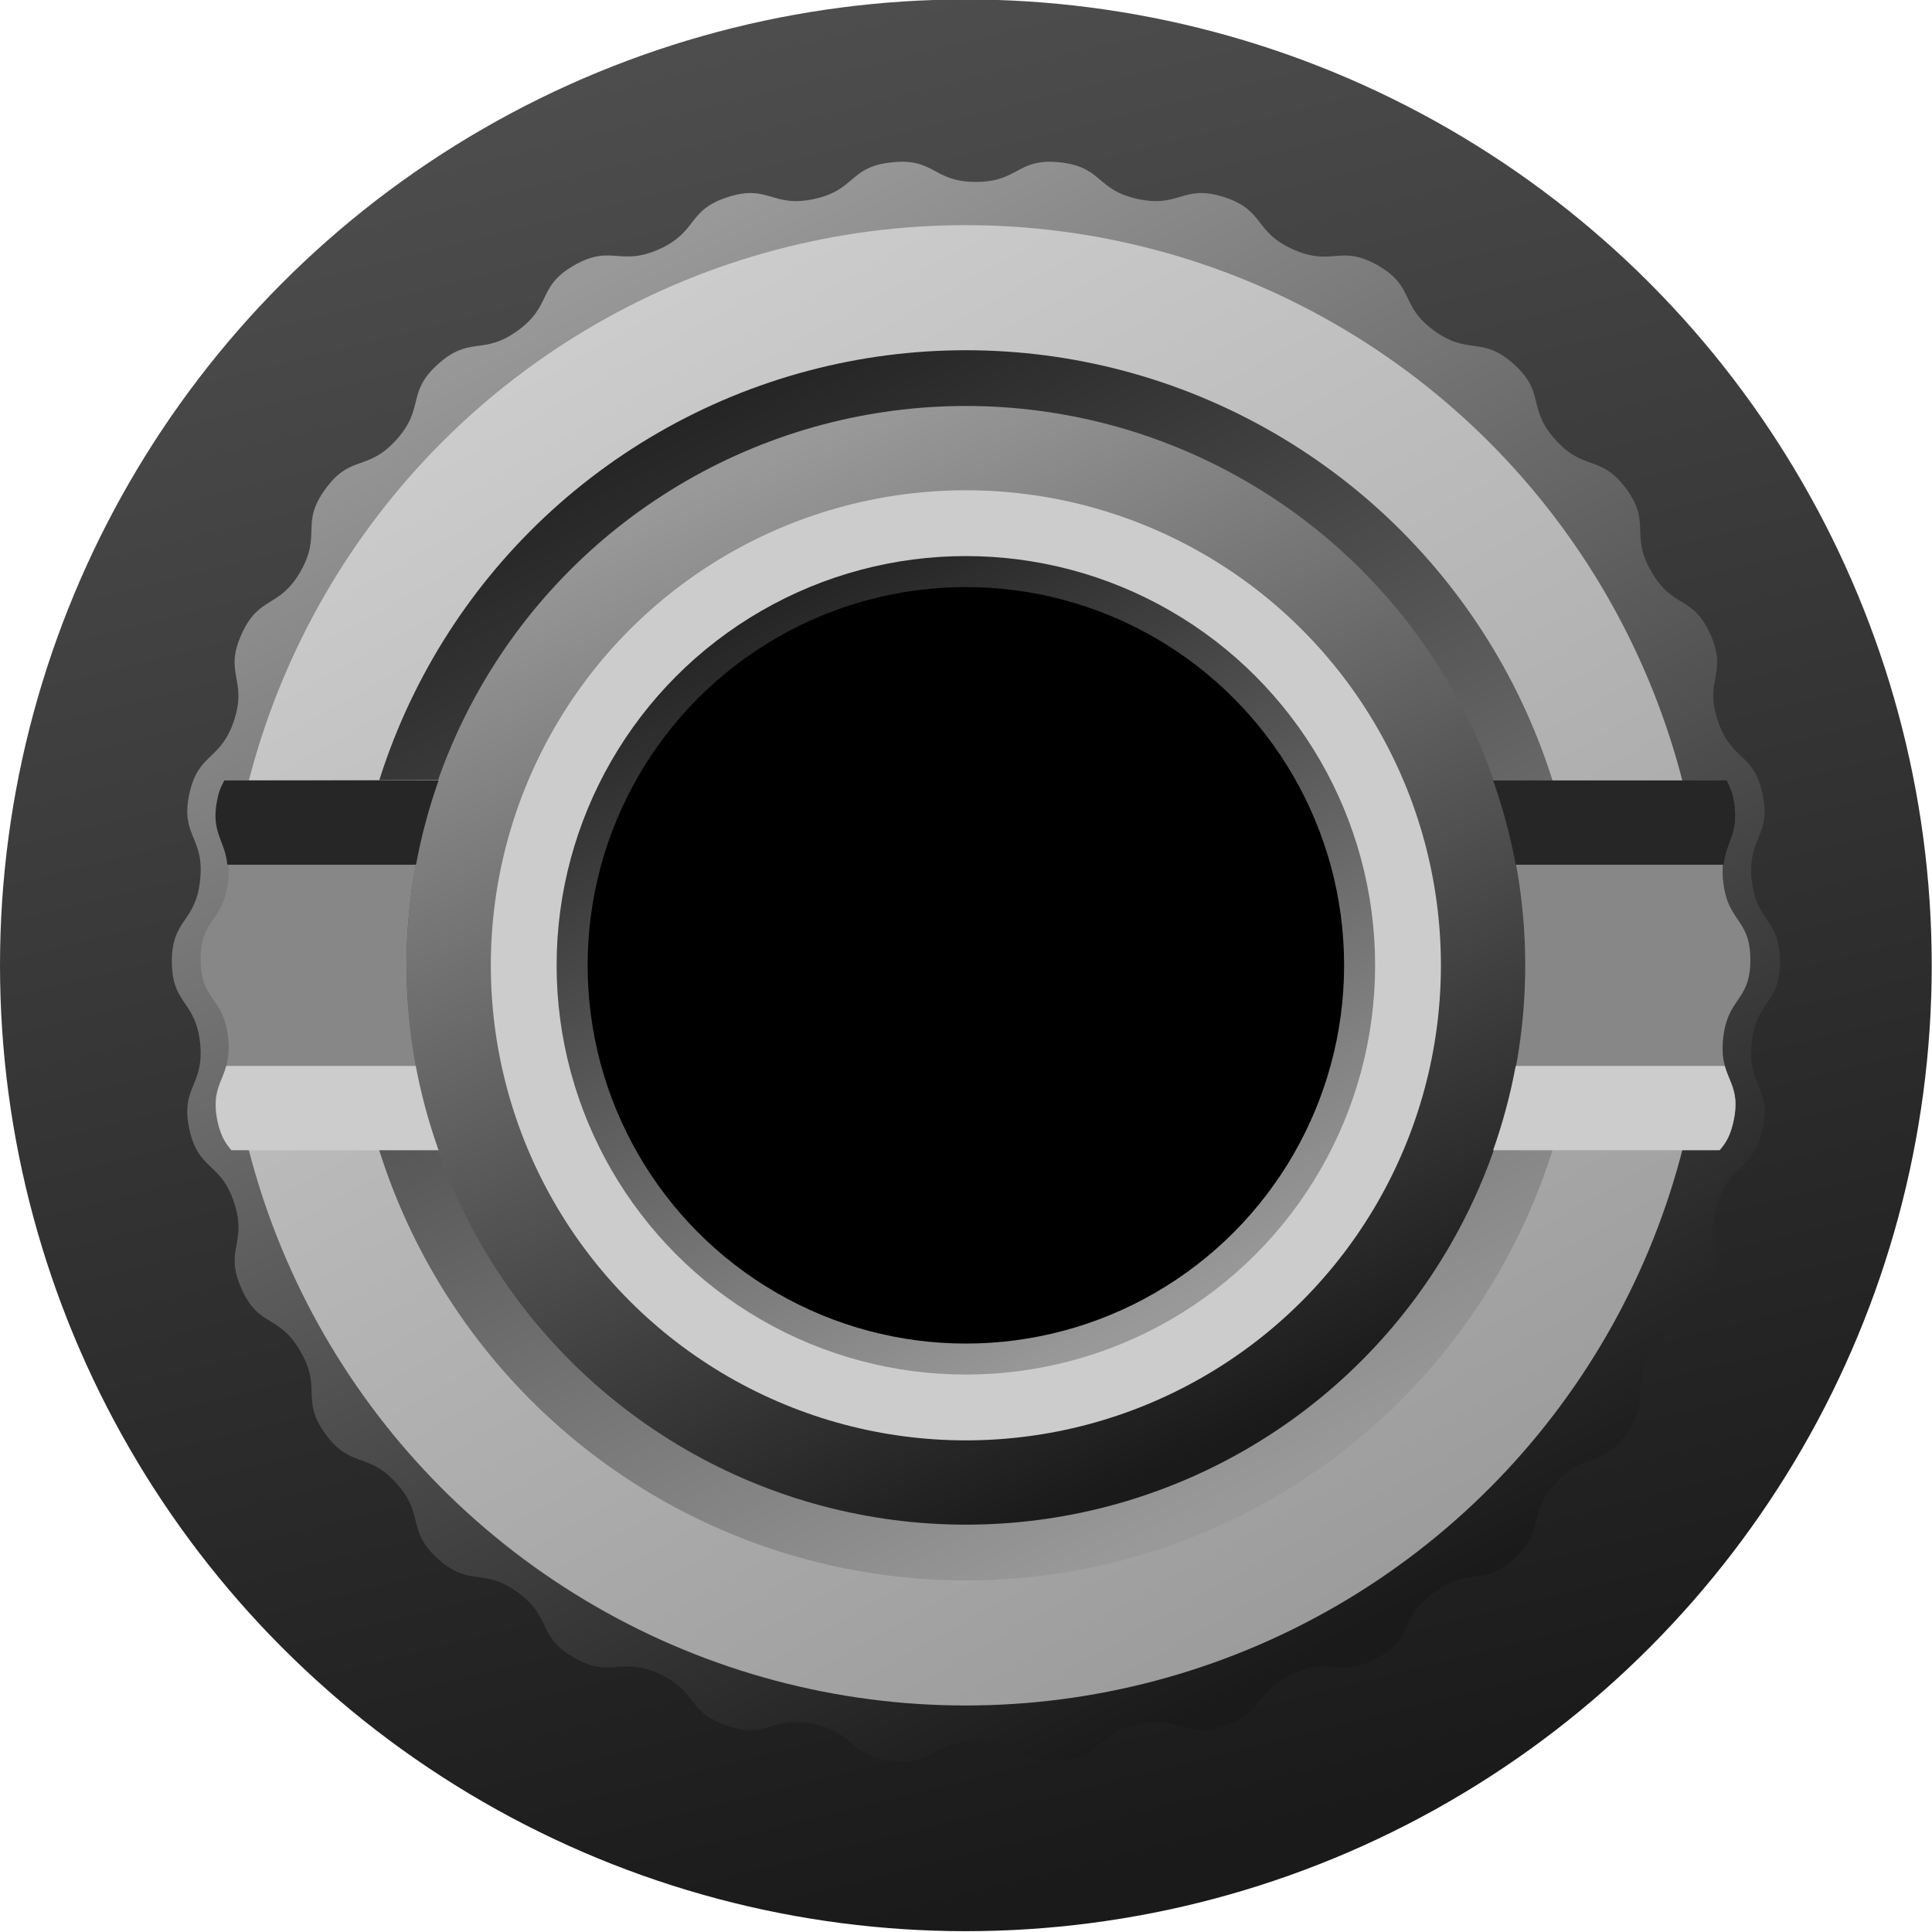<?xml version="1.0" encoding="UTF-8"?>
<svg width="7.105mm" height="7.105mm" version="1.1" viewBox="0 0 7.105 7.105" xmlns="http://www.w3.org/2000/svg" xmlns:xlink="http://www.w3.org/1999/xlink">
 <defs>
  <linearGradient id="linearGradient622" x1="230.33" x2="223.25" y1="182.65" y2="197.17" gradientTransform="matrix(.201 0 0 .201 42.395 -162.87)" gradientUnits="userSpaceOnUse" xlink:href="#linearGradient1147"/>
  <linearGradient id="linearGradient1147">
   <stop stop-color="#999" offset="0"/>
   <stop stop-color="#1a1a1a" offset="1"/>
  </linearGradient>
  <linearGradient id="linearGradient620" x1="225.26" x2="231.11" y1="183.53" y2="196.83" gradientTransform="matrix(.275 0 0 .275 25.511 72.405)" gradientUnits="userSpaceOnUse" xlink:href="#linearGradient1147"/>
  <linearGradient id="linearGradient618" x1="230.33" x2="223.25" y1="182.65" y2="197.17" gradientTransform="matrix(.302 0 0 .302 19.234 -182.09)" gradientUnits="userSpaceOnUse" xlink:href="#linearGradient1147"/>
  <linearGradient id="linearGradient616" x1="225.2" x2="232.97" y1="183.48" y2="197.29" gradientTransform="matrix(.364 0 0 .364 5.142 55.5)" gradientUnits="userSpaceOnUse">
   <stop stop-color="#ccc" offset="0"/>
   <stop stop-color="#999" offset="1"/>
  </linearGradient>
  <linearGradient id="linearGradient614" x1="223.54" x2="233.77" y1="179.89" y2="200.05" gradientTransform="matrix(.253 0 0 .253 30.536 76.575)" gradientUnits="userSpaceOnUse" xlink:href="#linearGradient1147"/>
  <linearGradient id="linearGradient612" x1="-122.93" x2="-94.25" y1="240.38" y2="355.41" gradientTransform="matrix(.058 0 0 .058 94.344 107.4)" gradientUnits="userSpaceOnUse">
   <stop stop-color="#4d4d4d" offset="0"/>
   <stop stop-color="#1a1a1a" offset="1"/>
  </linearGradient>
 </defs>
 <g transform="translate(-84.894 -121.09)" clip-rule="evenodd" fill-rule="evenodd">
  <g>
   <circle cx="88.446" cy="124.64" r="3.552" fill="url(#linearGradient612)" style="paint-order:normal"/>
   <path d="m90.967 126.06c-0.079 0.138 0.002 0.176-0.092 0.304-0.093 0.128-0.155 0.063-0.261 0.181-0.106 0.118-0.035 0.172-0.153 0.278-0.118 0.106-0.164 0.03-0.293 0.123-0.128 0.093-0.07 0.161-0.207 0.24-0.138 0.079-0.167-5e-3 -0.312 0.059-0.145 0.065-0.102 0.143-0.253 0.192-0.151 0.049-0.162-0.04-0.317-7e-3 -0.155 0.033-0.129 0.119-0.287 0.135s-0.15-0.072-0.309-0.072-0.151 0.089-0.309 0.072-0.132-0.102-0.287-0.135c-0.155-0.033-0.166 0.056-0.317 7e-3 -0.151-0.049-0.108-0.127-0.253-0.192-0.145-0.065-0.174 0.02-0.312-0.059-0.138-0.079-0.079-0.147-0.207-0.24-0.128-0.093-0.175-0.017-0.293-0.123-0.118-0.106-0.047-0.16-0.153-0.278-0.106-0.118-0.167-0.053-0.261-0.181-0.093-0.128-0.012-0.167-0.092-0.304-0.079-0.138-0.153-0.086-0.217-0.231-0.065-0.145 0.023-0.165-0.027-0.316-0.049-0.151-0.132-0.116-0.165-0.272-0.033-0.155 0.056-0.157 0.04-0.315-0.017-0.158-0.104-0.141-0.104-0.3s0.088-0.142 0.104-0.3c0.017-0.158-0.073-0.16-0.04-0.315s0.115-0.121 0.165-0.272c0.049-0.151-0.038-0.171 0.027-0.316s0.138-0.094 0.217-0.231c0.079-0.138-0.002-0.176 0.092-0.304 0.093-0.128 0.155-0.063 0.261-0.181 0.106-0.118 0.035-0.172 0.153-0.278 0.118-0.106 0.164-0.03 0.293-0.123 0.128-0.093 0.07-0.161 0.207-0.24 0.138-0.079 0.167 5e-3 0.312-0.059 0.145-0.065 0.102-0.143 0.253-0.192 0.151-0.049 0.162 0.04 0.317 7e-3 0.155-0.033 0.129-0.119 0.287-0.135 0.158-0.017 0.15 0.072 0.309 0.072s0.151-0.089 0.309-0.072 0.132 0.102 0.287 0.135c0.155 0.033 0.166-0.056 0.317-7e-3 0.151 0.049 0.108 0.127 0.253 0.192 0.145 0.065 0.174-0.02 0.312 0.059 0.138 0.079 0.079 0.147 0.207 0.24 0.128 0.093 0.175 0.017 0.293 0.123 0.118 0.106 0.047 0.16 0.153 0.278 0.106 0.118 0.167 0.053 0.261 0.181 0.093 0.128 0.012 0.167 0.092 0.304 0.079 0.138 0.153 0.086 0.217 0.231 0.065 0.145-0.023 0.165 0.027 0.316 0.049 0.151 0.132 0.116 0.165 0.272 0.033 0.155-0.056 0.157-0.04 0.315 0.017 0.158 0.104 0.141 0.104 0.3s-0.088 0.142-0.104 0.3c-0.017 0.158 0.073 0.16 0.04 0.315-0.033 0.155-0.115 0.121-0.165 0.272-0.049 0.151 0.038 0.171-0.027 0.316s-0.138 0.094-0.217 0.231z" fill="url(#linearGradient614)" style="paint-order:normal"/>
   <circle cx="88.445" cy="124.64" r="2.722" fill="url(#linearGradient616)" stroke-linecap="round" stroke-linejoin="round" stroke-miterlimit="1.5" stroke-width=".518"/>
   <circle transform="scale(1,-1)" cx="88.446" cy="-124.64" r="2.262" fill="url(#linearGradient618)" stroke-linecap="round" stroke-linejoin="round" stroke-miterlimit="1.5" stroke-width=".43"/>
   <path d="m85.719 123.96c-0.009 0.018-0.019 0.036-0.025 0.066-0.032 0.15 0.055 0.151 0.039 0.303-0.016 0.152-0.101 0.136-0.101 0.289s0.085 0.137 0.101 0.289c0.016 0.152-0.071 0.154-0.039 0.303 0.012 0.055 0.031 0.083 0.051 0.106h0.762a2.057 2.057 0 0 1-0.118-0.679 2.057 2.057 0 0 1 0.118-0.679zm4.666 0a2.057 2.057 0 0 1 0.117 0.679 2.057 2.057 0 0 1-0.117 0.679h0.833c0.021-0.024 0.039-0.051 0.051-0.106 0.032-0.15-0.054-0.151-0.038-0.303 0.016-0.152 0.1-0.136 0.1-0.289s-0.084-0.137-0.1-0.289c-0.016-0.152 0.07-0.154 0.038-0.303-0.006-0.029-0.016-0.048-0.025-0.066z" fill="#878787" style="paint-order:normal"/>
   <circle cx="88.446" cy="124.64" r="2.057" fill="url(#linearGradient620)" stroke-linecap="round" stroke-linejoin="round" stroke-miterlimit="1.5" stroke-width=".391"/>
   <path d="m85.719 123.96c-0.009 0.018-0.019 0.036-0.025 0.066-0.027 0.125 0.027 0.151 0.036 0.244h0.694a2.057 2.057 0 0 1 0.083-0.31zm4.666 0a2.057 2.057 0 0 1 0.083 0.31h0.765c0.01-0.093 0.062-0.119 0.036-0.244-0.006-0.029-0.016-0.048-0.025-0.066z" fill="#262626" style="paint-order:normal"/>
  </g>
  <circle cx="88.446" cy="124.64" r="1.747" fill="#ccc" stroke-linecap="round" stroke-linejoin="round" stroke-miterlimit="1.5" stroke-width=".332"/>
  <path d="m85.726 125.01c-0.017 0.064-0.054 0.097-0.032 0.204 0.012 0.055 0.031 0.083 0.051 0.106h0.762a2.057 2.057 0 0 1-0.084-0.31zm4.742 0a2.057 2.057 0 0 1-0.083 0.31h0.833c0.021-0.024 0.039-0.051 0.051-0.106 0.023-0.107-0.014-0.139-0.032-0.204z" fill="#ccc" style="paint-order:normal"/>
  <circle transform="scale(1,-1)" cx="88.446" cy="-124.64" r="1.505" fill="url(#linearGradient622)" stroke-linecap="round" stroke-linejoin="round" stroke-miterlimit="1.5" stroke-width=".286"/>
  <circle cx="88.446" cy="124.64" r="1.391" stroke-linecap="round" stroke-linejoin="round" stroke-miterlimit="1.5" stroke-width=".265"/>
 </g>
</svg>
